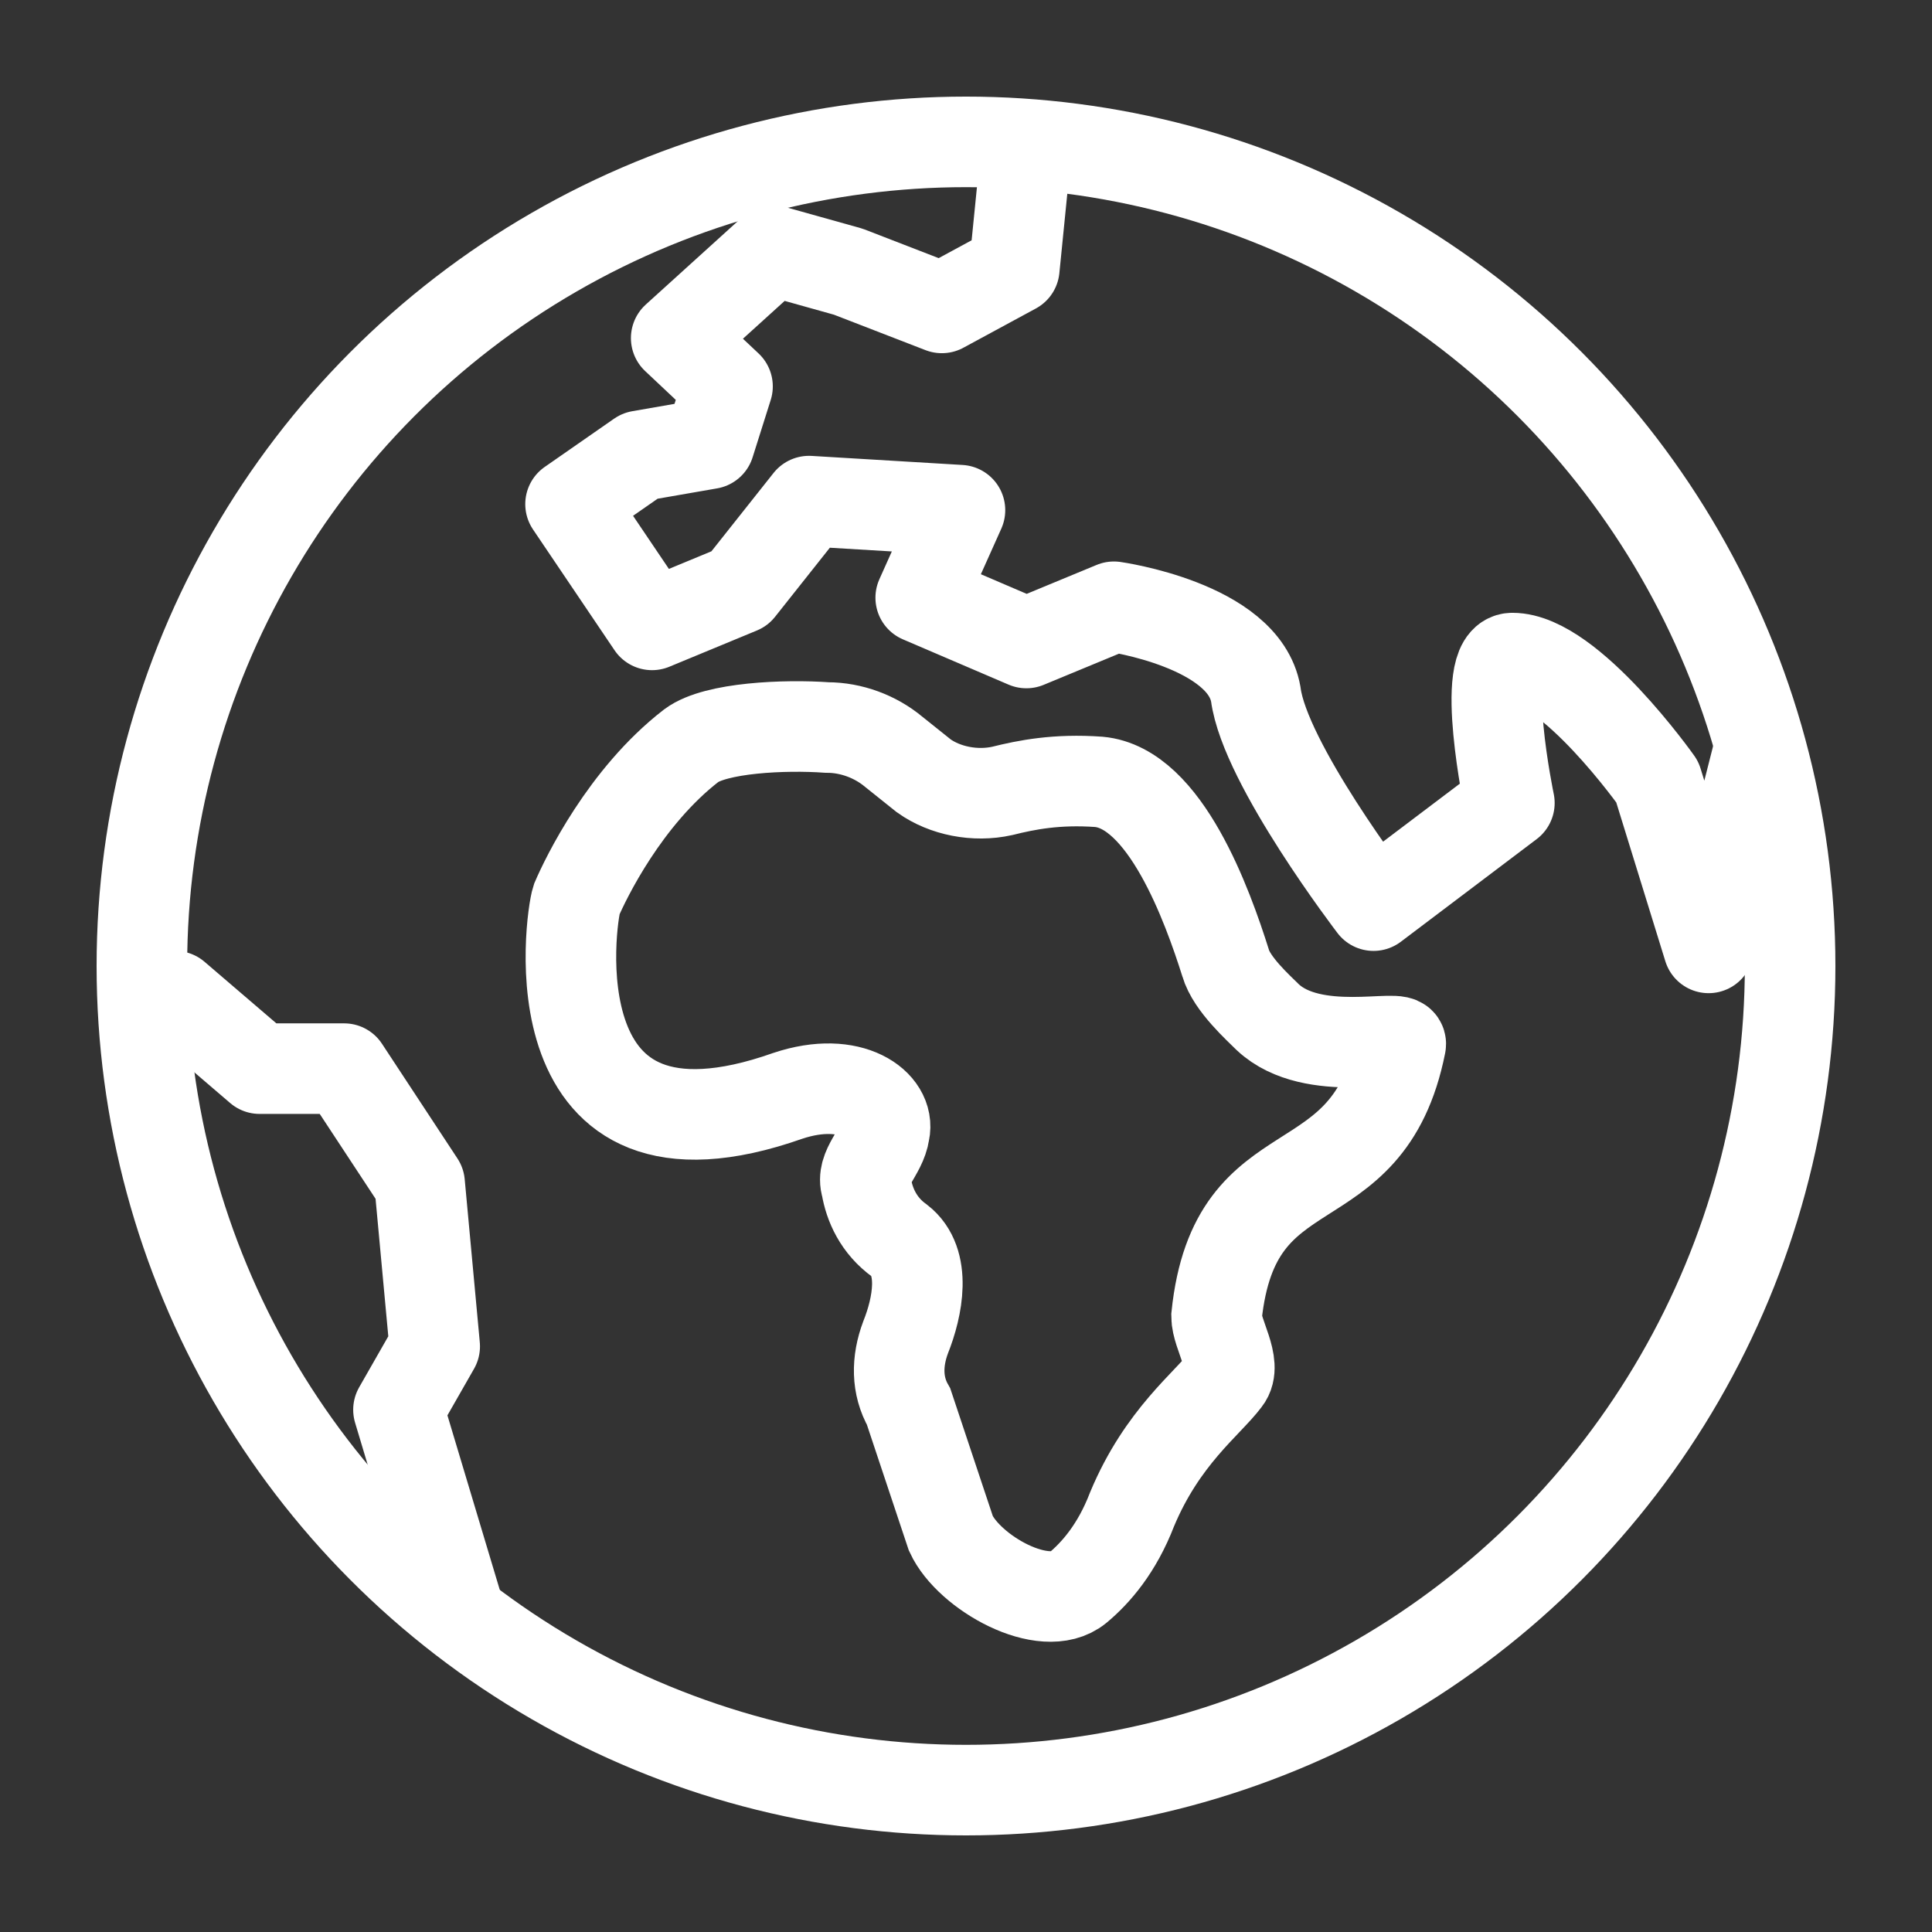 <svg xmlns="http://www.w3.org/2000/svg" viewBox="0 0 64 64" fill="none" stroke="#fff" stroke-width="3"><rect x="0" y="0" width="64" height="64" fill="#333333" stroke="none"/><circle cx="32" cy="32" r="27.3"/><g stroke-miterlimit="10"><path d="M29.6 24.9c-.6-.5-1.4-.8-2.2-.8-1.4-.1-3.7 0-4.5.6-2.2 1.7-3.5 4.4-3.8 5.1-.2.6-1.5 9.5 7 6.5 2.1-.7 3.4.3 3.2 1.2-.1.7-.8 1.2-.6 1.8.1.6.4 1.3 1.1 1.8.9.7.6 2.2.2 3.2-.3.8-.3 1.6.1 2.3l1.4 4.2c.6 1.3 3.1 2.7 4.2 1.8.6-.5 1.3-1.3 1.8-2.6 1-2.4 2.5-3.5 3.1-4.3.4-.5-.3-1.5-.3-2.1.6-5.8 5-3.5 6.1-9 .1-.4-2.9.5-4.4-.9-.3-.3-1.2-1.1-1.4-1.8-.6-1.9-2-5.8-4.2-6-1.4-.1-2.4.1-3.2.3-.9.2-1.9 0-2.6-.5l-1-.8z"/><path d="m58.3 24.7-1.7 6.7-1.7-5.5s-2.9-4.1-4.8-4.1c-1.1 0-.1 4.8-.1 4.8L45.5 30s-3.6-4.7-3.9-7c-.4-2.3-4.7-2.9-4.7-2.9L34 21.3l-3.5-1.5 1.3-2.9-5-.3-2.3 2.9-2.9 1.2-2.7-4 2.3-1.6 2.3-.4.6-1.9-1.7-1.6 3.2-2.9 2.5.7 3.1 1.2 2.4-1.3.3-3 .3-1.1M15.3 53.7l-2.1-7 1.2-2.1-.5-5.4-2.5-3.8H8.6L5.8 33l-1.6.2" stroke-linejoin="round"/></g></svg>
